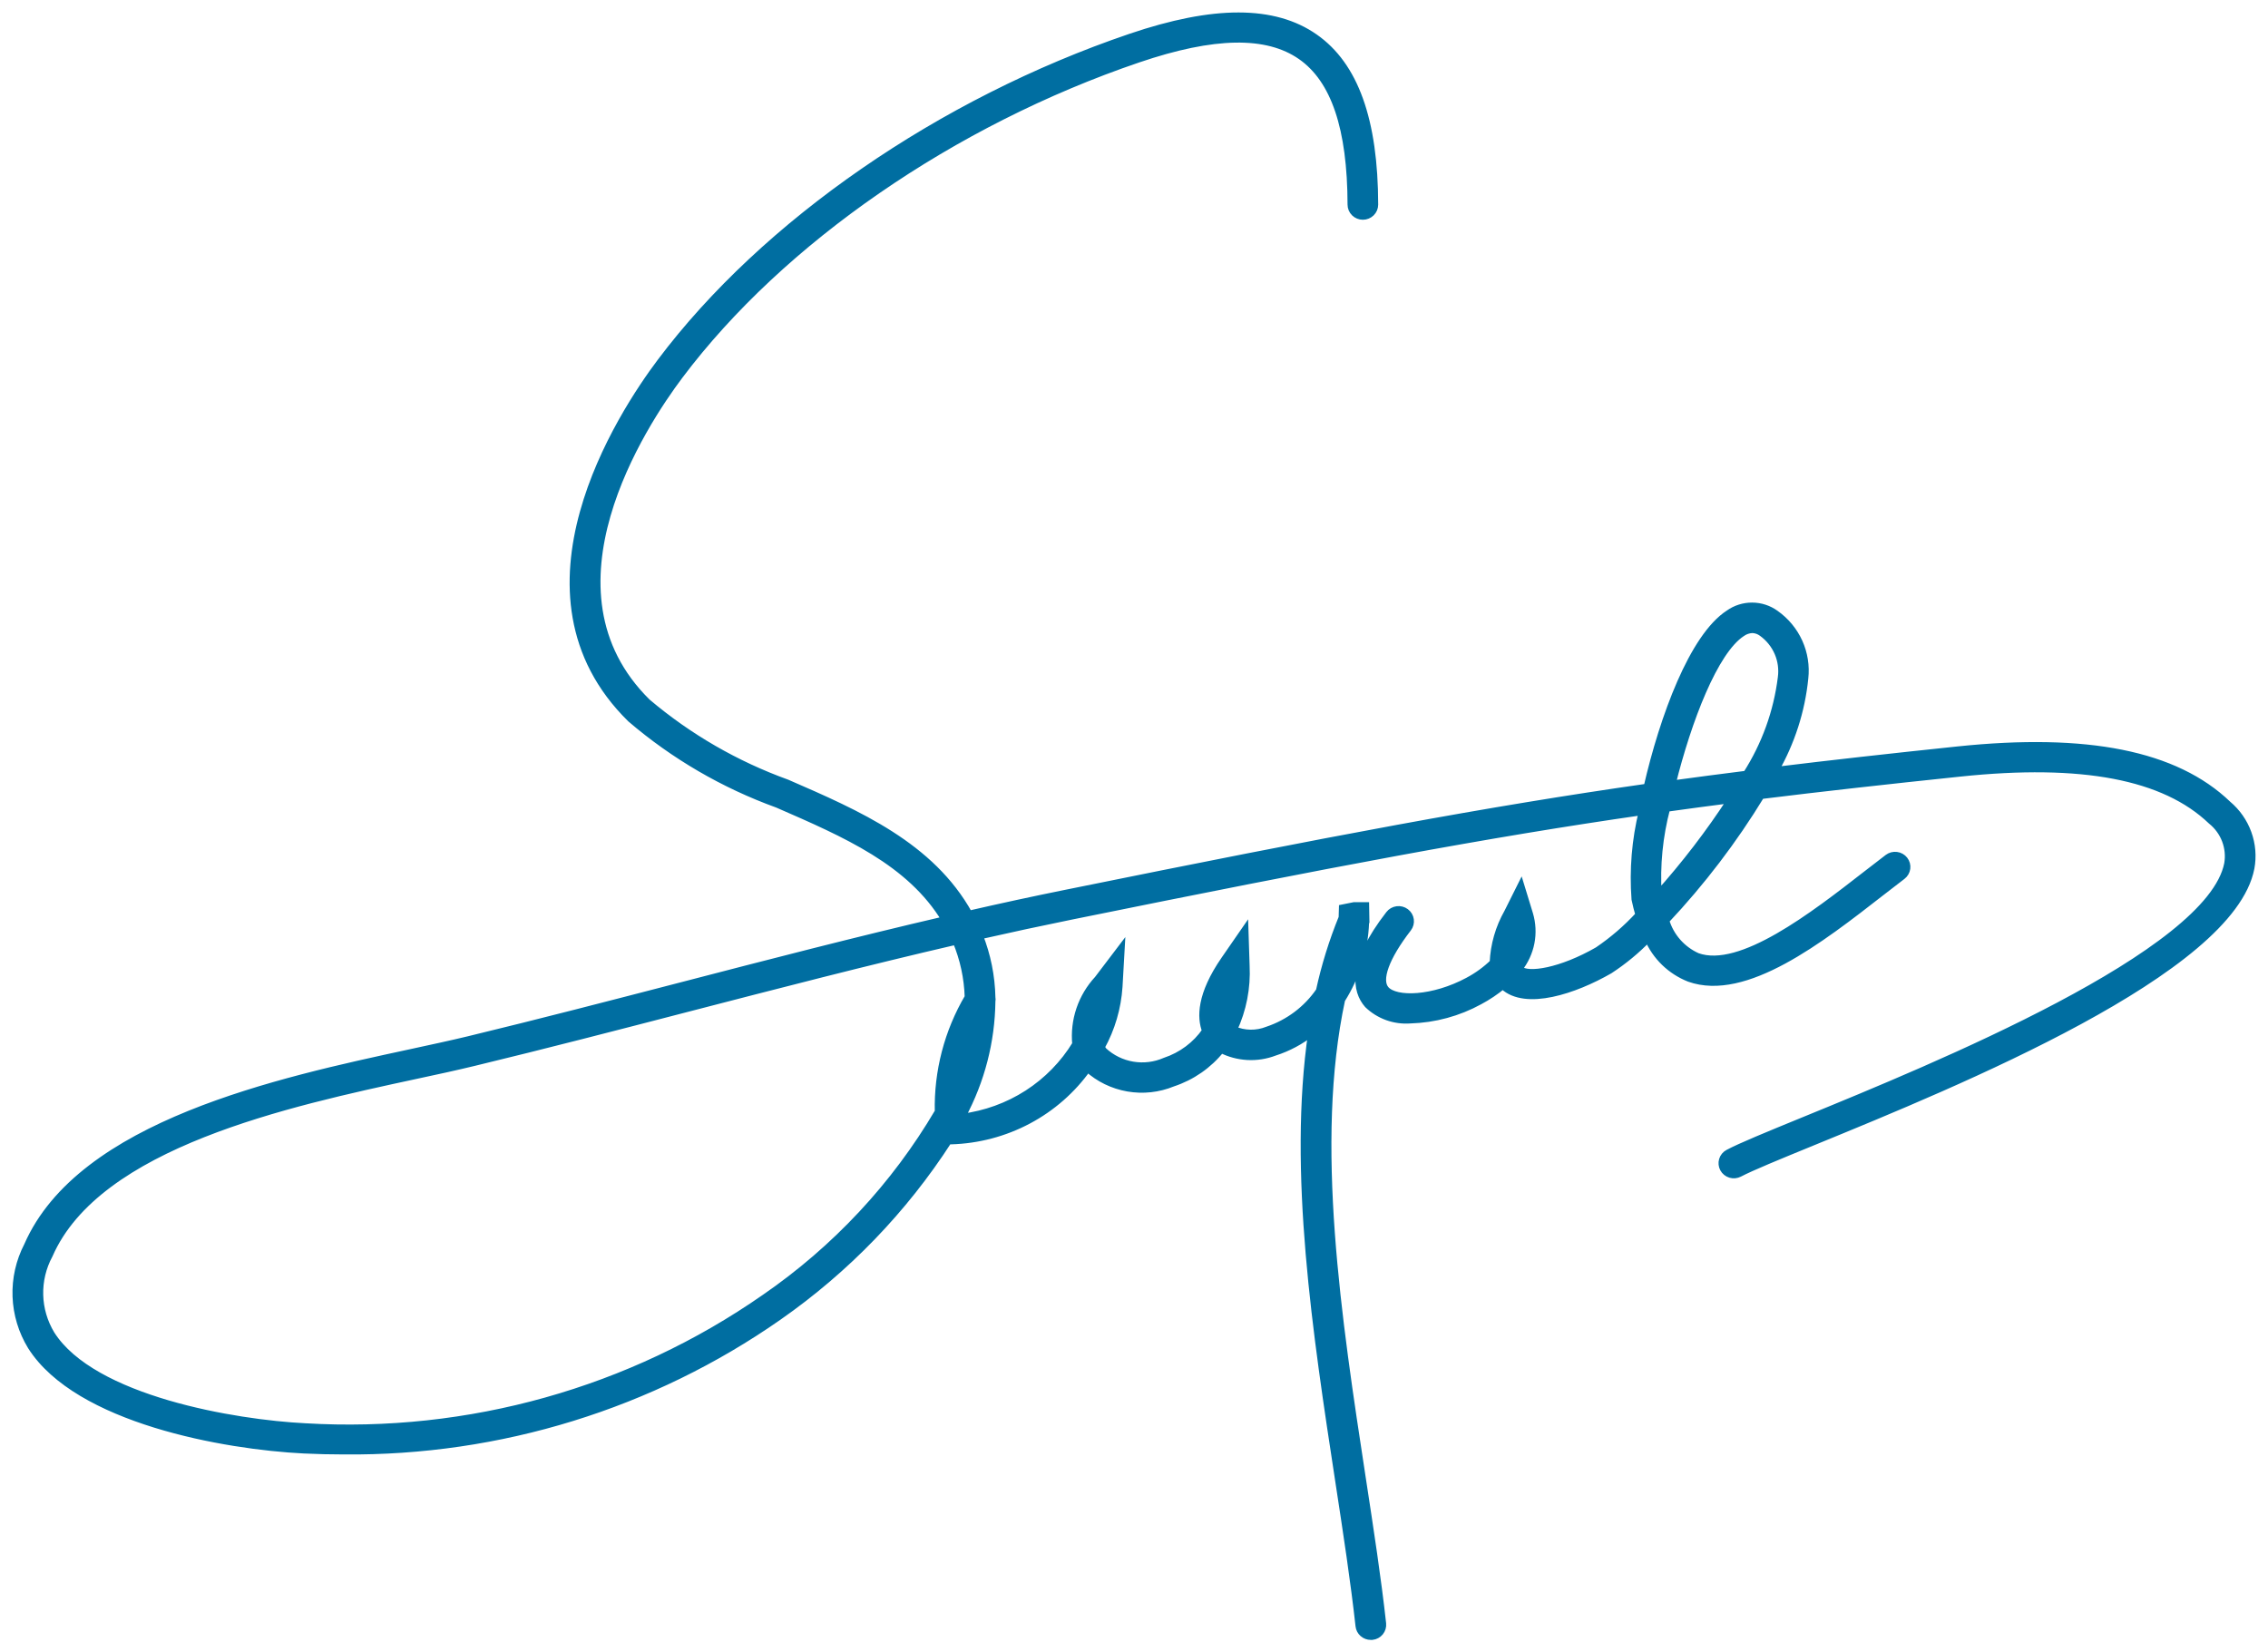 <svg xmlns="http://www.w3.org/2000/svg" width="140" height="102" viewBox="0 0 140 102" fill="none">
    <mask id="path-1-outside-1_1313_28551" maskUnits="userSpaceOnUse" x="0" y="0" width="140" height="102" fill="black">
        <rect fill="white" width="140" height="102"/>
        <path d="M18.762 89.492C19.586 89.531 20.409 89.551 21.23 89.551C30.835 89.642 40.223 86.743 48.053 81.269C52.23 78.353 55.791 74.664 58.535 70.409H58.708C60.37 70.361 61.998 69.931 63.461 69.154C64.925 68.377 66.183 67.274 67.135 65.933C67.829 66.565 68.692 66.986 69.623 67.148C70.553 67.31 71.511 67.206 72.383 66.847C73.567 66.457 74.609 65.732 75.377 64.764C75.881 65.023 76.436 65.172 77.003 65.203C77.571 65.234 78.138 65.145 78.668 64.943C79.512 64.673 80.298 64.253 80.986 63.702C79.725 72.307 81.265 82.353 82.658 91.462C83.146 94.645 83.605 97.654 83.904 100.371C83.924 100.544 84.007 100.704 84.139 100.82C84.272 100.936 84.443 101 84.62 100.999C84.646 101 84.672 101 84.698 100.999C84.792 100.989 84.883 100.961 84.965 100.917C85.048 100.873 85.121 100.813 85.18 100.741C85.239 100.669 85.282 100.586 85.309 100.497C85.335 100.408 85.344 100.315 85.334 100.224C85.032 97.475 84.568 94.454 84.079 91.257C82.578 81.448 80.907 70.535 82.803 61.705C83.707 60.277 84.217 58.641 84.281 56.959L84.302 56.906L84.285 55.921H83.58L82.879 56.062L82.861 56.648C82.263 58.115 81.793 59.629 81.457 61.174C80.684 62.307 79.554 63.158 78.242 63.597C77.906 63.731 77.547 63.797 77.185 63.791C76.823 63.785 76.466 63.707 76.136 63.562C76.711 62.327 76.976 60.973 76.907 59.615L76.837 57.451L75.599 59.242C74.097 61.418 74.116 62.818 74.433 63.637C73.828 64.515 72.946 65.174 71.924 65.513C71.295 65.789 70.597 65.875 69.918 65.761C69.239 65.647 68.61 65.338 68.109 64.872C68.055 64.798 68.007 64.719 67.966 64.636C68.602 63.487 68.975 62.216 69.061 60.911L69.193 58.584L67.775 60.451C67.277 60.988 66.899 61.622 66.665 62.312C66.432 63.002 66.348 63.732 66.418 64.456C65.671 65.684 64.649 66.73 63.431 67.514C62.212 68.297 60.829 68.799 59.385 68.98C59.385 68.951 59.385 68.922 59.385 68.893C60.557 66.71 61.184 64.285 61.215 61.817C61.231 61.732 61.231 61.645 61.215 61.56C61.187 60.259 60.928 58.973 60.448 57.76C62.336 57.332 64.223 56.926 66.111 56.542C82.288 53.257 91.806 51.466 101.39 50.085C100.956 51.859 100.805 53.689 100.941 55.509C101.013 55.849 101.094 56.172 101.184 56.478C100.426 57.307 99.57 58.045 98.636 58.678C96.389 59.97 94.317 60.323 93.798 59.844C93.781 59.829 93.766 59.812 93.752 59.794C94.124 59.324 94.377 58.774 94.491 58.19C94.604 57.605 94.574 57.002 94.403 56.43L93.879 54.718L93.078 56.322C92.536 57.274 92.23 58.339 92.185 59.429C91.726 59.874 91.205 60.253 90.639 60.555C88.473 61.723 86.155 61.8 85.528 61.086C85.01 60.493 85.528 59.077 86.905 57.296C87.02 57.147 87.07 56.958 87.044 56.773C87.018 56.587 86.918 56.419 86.766 56.306C86.615 56.193 86.423 56.143 86.235 56.169C86.046 56.194 85.875 56.292 85.76 56.442C83.356 59.538 83.714 61.178 84.437 62.005C84.779 62.336 85.19 62.592 85.641 62.755C86.093 62.917 86.574 62.982 87.053 62.946C88.55 62.902 90.013 62.505 91.321 61.789C91.835 61.515 92.319 61.19 92.766 60.82C92.782 60.837 92.799 60.853 92.816 60.867C94.184 62.124 97.191 61.126 99.35 59.882C100.218 59.315 101.018 58.655 101.735 57.912C101.972 58.469 102.32 58.974 102.757 59.398C103.194 59.821 103.712 60.155 104.282 60.38C107.731 61.605 112.377 57.988 116.112 55.078C116.567 54.725 117.005 54.384 117.417 54.072C117.567 53.958 117.665 53.79 117.69 53.605C117.714 53.419 117.662 53.233 117.546 53.085C117.431 52.937 117.26 52.84 117.071 52.817C116.883 52.793 116.693 52.843 116.543 52.957C116.127 53.274 115.684 53.616 115.225 53.973C111.949 56.523 107.451 60.012 104.77 59.056C104.298 58.845 103.879 58.535 103.54 58.149C103.202 57.763 102.952 57.31 102.808 56.82C105.037 54.451 107.01 51.862 108.697 49.093C112.435 48.63 116.413 48.188 120.981 47.71C128.529 46.917 133.607 47.887 136.511 50.665C136.903 50.98 137.204 51.392 137.382 51.858C137.56 52.324 137.61 52.828 137.527 53.319C136.444 58.904 119.512 65.843 111.374 69.171C109.106 70.1 107.469 70.77 106.683 71.187C106.517 71.276 106.395 71.426 106.341 71.604C106.288 71.781 106.308 71.973 106.397 72.136C106.486 72.299 106.637 72.421 106.817 72.476C106.998 72.53 107.192 72.512 107.359 72.426C108.085 72.044 109.778 71.349 111.925 70.47C120.938 66.781 137.704 59.916 138.932 53.584C139.065 52.864 139.003 52.122 138.753 51.433C138.503 50.744 138.074 50.131 137.508 49.656C134.281 46.56 128.825 45.472 120.831 46.308C116.672 46.743 113.002 47.153 109.557 47.575C110.565 45.818 111.191 43.873 111.394 41.865C111.479 41.106 111.357 40.337 111.041 39.639C110.724 38.941 110.224 38.338 109.593 37.893C109.177 37.591 108.674 37.428 108.157 37.426C107.64 37.424 107.136 37.584 106.718 37.883C104.512 39.318 102.687 44.242 101.684 48.606C91.898 50.001 82.308 51.801 65.806 55.151C63.803 55.556 61.804 55.988 59.81 56.446C57.462 52.205 52.951 50.246 48.578 48.346C45.421 47.205 42.499 45.517 39.949 43.36C32.913 36.444 39.694 26.162 41.941 23.176C48.217 14.83 58.801 7.525 70.254 3.634C74.924 2.046 78.217 1.992 80.319 3.462C82.391 4.91 83.402 7.91 83.412 12.632C83.412 12.818 83.488 12.997 83.622 13.129C83.756 13.261 83.938 13.335 84.128 13.335C84.317 13.335 84.499 13.261 84.633 13.129C84.768 12.997 84.843 12.818 84.843 12.632C84.833 7.425 83.624 4.048 81.147 2.318C78.644 0.565 74.928 0.56 69.788 2.307C58.073 6.286 47.231 13.776 40.79 22.342C38.373 25.557 31.09 36.646 38.938 44.358C41.607 46.644 44.678 48.433 48 49.636C52.203 51.466 56.196 53.195 58.359 56.784C52.864 58.06 47.399 59.478 42.057 60.865C37.756 61.98 33.308 63.135 28.923 64.195C27.854 64.453 26.634 64.715 25.322 64.999C17.226 66.745 4.987 69.384 1.708 76.899C1.207 77.866 0.965 78.943 1.004 80.028C1.043 81.113 1.362 82.17 1.931 83.1C4.804 87.636 13.861 89.25 18.762 89.492ZM102.345 55.247V55.226C102.232 53.427 102.409 51.622 102.87 49.878C104.192 49.694 105.524 49.515 106.876 49.342C105.522 51.422 104.008 53.397 102.345 55.247V55.247ZM107.514 39.074C107.704 38.936 107.931 38.858 108.166 38.847C108.39 38.854 108.605 38.93 108.781 39.065C109.213 39.378 109.551 39.799 109.761 40.285C109.97 40.77 110.043 41.302 109.972 41.825C109.709 43.951 108.971 45.994 107.81 47.807C106.245 48.004 104.715 48.204 103.203 48.412C104.182 44.463 105.82 40.181 107.514 39.074ZM3.029 77.462C6.02 70.611 17.825 68.065 25.634 66.381C26.961 66.1 28.19 65.829 29.269 65.568C33.667 64.505 38.121 63.35 42.431 62.232C47.868 60.825 53.438 59.377 59.028 58.084C59.49 59.186 59.744 60.361 59.779 61.553C58.515 63.7 57.877 66.148 57.933 68.628C55.254 73.184 51.594 77.108 47.21 80.125C38.949 85.88 28.938 88.688 18.834 88.086C14.529 87.874 5.711 86.406 3.153 82.369C2.706 81.63 2.459 80.79 2.438 79.931C2.416 79.072 2.619 78.221 3.029 77.462V77.462Z"/>
    </mask>
    <path d="M18.762 89.492C19.586 89.531 20.409 89.551 21.23 89.551C30.835 89.642 40.223 86.743 48.053 81.269C52.23 78.353 55.791 74.664 58.535 70.409H58.708C60.37 70.361 61.998 69.931 63.461 69.154C64.925 68.377 66.183 67.274 67.135 65.933C67.829 66.565 68.692 66.986 69.623 67.148C70.553 67.31 71.511 67.206 72.383 66.847C73.567 66.457 74.609 65.732 75.377 64.764C75.881 65.023 76.436 65.172 77.003 65.203C77.571 65.234 78.138 65.145 78.668 64.943C79.512 64.673 80.298 64.253 80.986 63.702C79.725 72.307 81.265 82.353 82.658 91.462C83.146 94.645 83.605 97.654 83.904 100.371C83.924 100.544 84.007 100.704 84.139 100.82C84.272 100.936 84.443 101 84.62 100.999C84.646 101 84.672 101 84.698 100.999C84.792 100.989 84.883 100.961 84.965 100.917C85.048 100.873 85.121 100.813 85.18 100.741C85.239 100.669 85.282 100.586 85.309 100.497C85.335 100.408 85.344 100.315 85.334 100.224C85.032 97.475 84.568 94.454 84.079 91.257C82.578 81.448 80.907 70.535 82.803 61.705C83.707 60.277 84.217 58.641 84.281 56.959L84.302 56.906L84.285 55.921H83.58L82.879 56.062L82.861 56.648C82.263 58.115 81.793 59.629 81.457 61.174C80.684 62.307 79.554 63.158 78.242 63.597C77.906 63.731 77.547 63.797 77.185 63.791C76.823 63.785 76.466 63.707 76.136 63.562C76.711 62.327 76.976 60.973 76.907 59.615L76.837 57.451L75.599 59.242C74.097 61.418 74.116 62.818 74.433 63.637C73.828 64.515 72.946 65.174 71.924 65.513C71.295 65.789 70.597 65.875 69.918 65.761C69.239 65.647 68.61 65.338 68.109 64.872C68.055 64.798 68.007 64.719 67.966 64.636C68.602 63.487 68.975 62.216 69.061 60.911L69.193 58.584L67.775 60.451C67.277 60.988 66.899 61.622 66.665 62.312C66.432 63.002 66.348 63.732 66.418 64.456C65.671 65.684 64.649 66.73 63.431 67.514C62.212 68.297 60.829 68.799 59.385 68.98C59.385 68.951 59.385 68.922 59.385 68.893C60.557 66.71 61.184 64.285 61.215 61.817C61.231 61.732 61.231 61.645 61.215 61.56C61.187 60.259 60.928 58.973 60.448 57.76C62.336 57.332 64.223 56.926 66.111 56.542C82.288 53.257 91.806 51.466 101.39 50.085C100.956 51.859 100.805 53.689 100.941 55.509C101.013 55.849 101.094 56.172 101.184 56.478C100.426 57.307 99.57 58.045 98.636 58.678C96.389 59.97 94.317 60.323 93.798 59.844C93.781 59.829 93.766 59.812 93.752 59.794C94.124 59.324 94.377 58.774 94.491 58.19C94.604 57.605 94.574 57.002 94.403 56.43L93.879 54.718L93.078 56.322C92.536 57.274 92.23 58.339 92.185 59.429C91.726 59.874 91.205 60.253 90.639 60.555C88.473 61.723 86.155 61.8 85.528 61.086C85.01 60.493 85.528 59.077 86.905 57.296C87.02 57.147 87.07 56.958 87.044 56.773C87.018 56.587 86.918 56.419 86.766 56.306C86.615 56.193 86.423 56.143 86.235 56.169C86.046 56.194 85.875 56.292 85.76 56.442C83.356 59.538 83.714 61.178 84.437 62.005C84.779 62.336 85.19 62.592 85.641 62.755C86.093 62.917 86.574 62.982 87.053 62.946C88.55 62.902 90.013 62.505 91.321 61.789C91.835 61.515 92.319 61.19 92.766 60.82C92.782 60.837 92.799 60.853 92.816 60.867C94.184 62.124 97.191 61.126 99.35 59.882C100.218 59.315 101.018 58.655 101.735 57.912C101.972 58.469 102.32 58.974 102.757 59.398C103.194 59.821 103.712 60.155 104.282 60.38C107.731 61.605 112.377 57.988 116.112 55.078C116.567 54.725 117.005 54.384 117.417 54.072C117.567 53.958 117.665 53.79 117.69 53.605C117.714 53.419 117.662 53.233 117.546 53.085C117.431 52.937 117.26 52.84 117.071 52.817C116.883 52.793 116.693 52.843 116.543 52.957C116.127 53.274 115.684 53.616 115.225 53.973C111.949 56.523 107.451 60.012 104.77 59.056C104.298 58.845 103.879 58.535 103.54 58.149C103.202 57.763 102.952 57.31 102.808 56.82C105.037 54.451 107.01 51.862 108.697 49.093C112.435 48.63 116.413 48.188 120.981 47.71C128.529 46.917 133.607 47.887 136.511 50.665C136.903 50.98 137.204 51.392 137.382 51.858C137.56 52.324 137.61 52.828 137.527 53.319C136.444 58.904 119.512 65.843 111.374 69.171C109.106 70.1 107.469 70.77 106.683 71.187C106.517 71.276 106.395 71.426 106.341 71.604C106.288 71.781 106.308 71.973 106.397 72.136C106.486 72.299 106.637 72.421 106.817 72.476C106.998 72.53 107.192 72.512 107.359 72.426C108.085 72.044 109.778 71.349 111.925 70.47C120.938 66.781 137.704 59.916 138.932 53.584C139.065 52.864 139.003 52.122 138.753 51.433C138.503 50.744 138.074 50.131 137.508 49.656C134.281 46.56 128.825 45.472 120.831 46.308C116.672 46.743 113.002 47.153 109.557 47.575C110.565 45.818 111.191 43.873 111.394 41.865C111.479 41.106 111.357 40.337 111.041 39.639C110.724 38.941 110.224 38.338 109.593 37.893C109.177 37.591 108.674 37.428 108.157 37.426C107.64 37.424 107.136 37.584 106.718 37.883C104.512 39.318 102.687 44.242 101.684 48.606C91.898 50.001 82.308 51.801 65.806 55.151C63.803 55.556 61.804 55.988 59.81 56.446C57.462 52.205 52.951 50.246 48.578 48.346C45.421 47.205 42.499 45.517 39.949 43.36C32.913 36.444 39.694 26.162 41.941 23.176C48.217 14.83 58.801 7.525 70.254 3.634C74.924 2.046 78.217 1.992 80.319 3.462C82.391 4.91 83.402 7.91 83.412 12.632C83.412 12.818 83.488 12.997 83.622 13.129C83.756 13.261 83.938 13.335 84.128 13.335C84.317 13.335 84.499 13.261 84.633 13.129C84.768 12.997 84.843 12.818 84.843 12.632C84.833 7.425 83.624 4.048 81.147 2.318C78.644 0.565 74.928 0.56 69.788 2.307C58.073 6.286 47.231 13.776 40.79 22.342C38.373 25.557 31.09 36.646 38.938 44.358C41.607 46.644 44.678 48.433 48 49.636C52.203 51.466 56.196 53.195 58.359 56.784C52.864 58.06 47.399 59.478 42.057 60.865C37.756 61.98 33.308 63.135 28.923 64.195C27.854 64.453 26.634 64.715 25.322 64.999C17.226 66.745 4.987 69.384 1.708 76.899C1.207 77.866 0.965 78.943 1.004 80.028C1.043 81.113 1.362 82.17 1.931 83.1C4.804 87.636 13.861 89.25 18.762 89.492ZM102.345 55.247V55.226C102.232 53.427 102.409 51.622 102.87 49.878C104.192 49.694 105.524 49.515 106.876 49.342C105.522 51.422 104.008 53.397 102.345 55.247V55.247ZM107.514 39.074C107.704 38.936 107.931 38.858 108.166 38.847C108.39 38.854 108.605 38.93 108.781 39.065C109.213 39.378 109.551 39.799 109.761 40.285C109.97 40.77 110.043 41.302 109.972 41.825C109.709 43.951 108.971 45.994 107.81 47.807C106.245 48.004 104.715 48.204 103.203 48.412C104.182 44.463 105.82 40.181 107.514 39.074ZM3.029 77.462C6.02 70.611 17.825 68.065 25.634 66.381C26.961 66.1 28.19 65.829 29.269 65.568C33.667 64.505 38.121 63.35 42.431 62.232C47.868 60.825 53.438 59.377 59.028 58.084C59.49 59.186 59.744 60.361 59.779 61.553C58.515 63.7 57.877 66.148 57.933 68.628C55.254 73.184 51.594 77.108 47.21 80.125C38.949 85.88 28.938 88.688 18.834 88.086C14.529 87.874 5.711 86.406 3.153 82.369C2.706 81.63 2.459 80.79 2.438 79.931C2.416 79.072 2.619 78.221 3.029 77.462V77.462Z" fill="#006EA1"/>
    <path d="M18.762 89.492C19.586 89.531 20.409 89.551 21.23 89.551C30.835 89.642 40.223 86.743 48.053 81.269C52.23 78.353 55.791 74.664 58.535 70.409H58.708C60.37 70.361 61.998 69.931 63.461 69.154C64.925 68.377 66.183 67.274 67.135 65.933C67.829 66.565 68.692 66.986 69.623 67.148C70.553 67.31 71.511 67.206 72.383 66.847C73.567 66.457 74.609 65.732 75.377 64.764C75.881 65.023 76.436 65.172 77.003 65.203C77.571 65.234 78.138 65.145 78.668 64.943C79.512 64.673 80.298 64.253 80.986 63.702C79.725 72.307 81.265 82.353 82.658 91.462C83.146 94.645 83.605 97.654 83.904 100.371C83.924 100.544 84.007 100.704 84.139 100.82C84.272 100.936 84.443 101 84.62 100.999C84.646 101 84.672 101 84.698 100.999C84.792 100.989 84.883 100.961 84.965 100.917C85.048 100.873 85.121 100.813 85.18 100.741C85.239 100.669 85.282 100.586 85.309 100.497C85.335 100.408 85.344 100.315 85.334 100.224C85.032 97.475 84.568 94.454 84.079 91.257C82.578 81.448 80.907 70.535 82.803 61.705C83.707 60.277 84.217 58.641 84.281 56.959L84.302 56.906L84.285 55.921H83.58L82.879 56.062L82.861 56.648C82.263 58.115 81.793 59.629 81.457 61.174C80.684 62.307 79.554 63.158 78.242 63.597C77.906 63.731 77.547 63.797 77.185 63.791C76.823 63.785 76.466 63.707 76.136 63.562C76.711 62.327 76.976 60.973 76.907 59.615L76.837 57.451L75.599 59.242C74.097 61.418 74.116 62.818 74.433 63.637C73.828 64.515 72.946 65.174 71.924 65.513C71.295 65.789 70.597 65.875 69.918 65.761C69.239 65.647 68.61 65.338 68.109 64.872C68.055 64.798 68.007 64.719 67.966 64.636C68.602 63.487 68.975 62.216 69.061 60.911L69.193 58.584L67.775 60.451C67.277 60.988 66.899 61.622 66.665 62.312C66.432 63.002 66.348 63.732 66.418 64.456C65.671 65.684 64.649 66.73 63.431 67.514C62.212 68.297 60.829 68.799 59.385 68.98C59.385 68.951 59.385 68.922 59.385 68.893C60.557 66.71 61.184 64.285 61.215 61.817C61.231 61.732 61.231 61.645 61.215 61.56C61.187 60.259 60.928 58.973 60.448 57.76C62.336 57.332 64.223 56.926 66.111 56.542C82.288 53.257 91.806 51.466 101.39 50.085C100.956 51.859 100.805 53.689 100.941 55.509C101.013 55.849 101.094 56.172 101.184 56.478C100.426 57.307 99.57 58.045 98.636 58.678C96.389 59.97 94.317 60.323 93.798 59.844C93.781 59.829 93.766 59.812 93.752 59.794C94.124 59.324 94.377 58.774 94.491 58.19C94.604 57.605 94.574 57.002 94.403 56.43L93.879 54.718L93.078 56.322C92.536 57.274 92.23 58.339 92.185 59.429C91.726 59.874 91.205 60.253 90.639 60.555C88.473 61.723 86.155 61.8 85.528 61.086C85.01 60.493 85.528 59.077 86.905 57.296C87.02 57.147 87.07 56.958 87.044 56.773C87.018 56.587 86.918 56.419 86.766 56.306C86.615 56.193 86.423 56.143 86.235 56.169C86.046 56.194 85.875 56.292 85.76 56.442C83.356 59.538 83.714 61.178 84.437 62.005C84.779 62.336 85.19 62.592 85.641 62.755C86.093 62.917 86.574 62.982 87.053 62.946C88.55 62.902 90.013 62.505 91.321 61.789C91.835 61.515 92.319 61.19 92.766 60.82C92.782 60.837 92.799 60.853 92.816 60.867C94.184 62.124 97.191 61.126 99.35 59.882C100.218 59.315 101.018 58.655 101.735 57.912C101.972 58.469 102.32 58.974 102.757 59.398C103.194 59.821 103.712 60.155 104.282 60.38C107.731 61.605 112.377 57.988 116.112 55.078C116.567 54.725 117.005 54.384 117.417 54.072C117.567 53.958 117.665 53.79 117.69 53.605C117.714 53.419 117.662 53.233 117.546 53.085C117.431 52.937 117.26 52.84 117.071 52.817C116.883 52.793 116.693 52.843 116.543 52.957C116.127 53.274 115.684 53.616 115.225 53.973C111.949 56.523 107.451 60.012 104.77 59.056C104.298 58.845 103.879 58.535 103.54 58.149C103.202 57.763 102.952 57.31 102.808 56.82C105.037 54.451 107.01 51.862 108.697 49.093C112.435 48.63 116.413 48.188 120.981 47.71C128.529 46.917 133.607 47.887 136.511 50.665C136.903 50.98 137.204 51.392 137.382 51.858C137.56 52.324 137.61 52.828 137.527 53.319C136.444 58.904 119.512 65.843 111.374 69.171C109.106 70.1 107.469 70.77 106.683 71.187C106.517 71.276 106.395 71.426 106.341 71.604C106.288 71.781 106.308 71.973 106.397 72.136C106.486 72.299 106.637 72.421 106.817 72.476C106.998 72.53 107.192 72.512 107.359 72.426C108.085 72.044 109.778 71.349 111.925 70.47C120.938 66.781 137.704 59.916 138.932 53.584C139.065 52.864 139.003 52.122 138.753 51.433C138.503 50.744 138.074 50.131 137.508 49.656C134.281 46.56 128.825 45.472 120.831 46.308C116.672 46.743 113.002 47.153 109.557 47.575C110.565 45.818 111.191 43.873 111.394 41.865C111.479 41.106 111.357 40.337 111.041 39.639C110.724 38.941 110.224 38.338 109.593 37.893C109.177 37.591 108.674 37.428 108.157 37.426C107.64 37.424 107.136 37.584 106.718 37.883C104.512 39.318 102.687 44.242 101.684 48.606C91.898 50.001 82.308 51.801 65.806 55.151C63.803 55.556 61.804 55.988 59.81 56.446C57.462 52.205 52.951 50.246 48.578 48.346C45.421 47.205 42.499 45.517 39.949 43.36C32.913 36.444 39.694 26.162 41.941 23.176C48.217 14.83 58.801 7.525 70.254 3.634C74.924 2.046 78.217 1.992 80.319 3.462C82.391 4.91 83.402 7.91 83.412 12.632C83.412 12.818 83.488 12.997 83.622 13.129C83.756 13.261 83.938 13.335 84.128 13.335C84.317 13.335 84.499 13.261 84.633 13.129C84.768 12.997 84.843 12.818 84.843 12.632C84.833 7.425 83.624 4.048 81.147 2.318C78.644 0.565 74.928 0.56 69.788 2.307C58.073 6.286 47.231 13.776 40.79 22.342C38.373 25.557 31.09 36.646 38.938 44.358C41.607 46.644 44.678 48.433 48 49.636C52.203 51.466 56.196 53.195 58.359 56.784C52.864 58.06 47.399 59.478 42.057 60.865C37.756 61.98 33.308 63.135 28.923 64.195C27.854 64.453 26.634 64.715 25.322 64.999C17.226 66.745 4.987 69.384 1.708 76.899C1.207 77.866 0.965 78.943 1.004 80.028C1.043 81.113 1.362 82.17 1.931 83.1C4.804 87.636 13.861 89.25 18.762 89.492ZM102.345 55.247V55.226C102.232 53.427 102.409 51.622 102.87 49.878C104.192 49.694 105.524 49.515 106.876 49.342C105.522 51.422 104.008 53.397 102.345 55.247V55.247ZM107.514 39.074C107.704 38.936 107.931 38.858 108.166 38.847C108.39 38.854 108.605 38.93 108.781 39.065C109.213 39.378 109.551 39.799 109.761 40.285C109.97 40.77 110.043 41.302 109.972 41.825C109.709 43.951 108.971 45.994 107.81 47.807C106.245 48.004 104.715 48.204 103.203 48.412C104.182 44.463 105.82 40.181 107.514 39.074ZM3.029 77.462C6.02 70.611 17.825 68.065 25.634 66.381C26.961 66.1 28.19 65.829 29.269 65.568C33.667 64.505 38.121 63.35 42.431 62.232C47.868 60.825 53.438 59.377 59.028 58.084C59.49 59.186 59.744 60.361 59.779 61.553C58.515 63.7 57.877 66.148 57.933 68.628C55.254 73.184 51.594 77.108 47.21 80.125C38.949 85.88 28.938 88.688 18.834 88.086C14.529 87.874 5.711 86.406 3.153 82.369C2.706 81.63 2.459 80.79 2.438 79.931C2.416 79.072 2.619 78.221 3.029 77.462V77.462Z" stroke="#006EA1" stroke-width="0.46" mask="url(#path-1-outside-1_1313_28551)"/>
</svg>